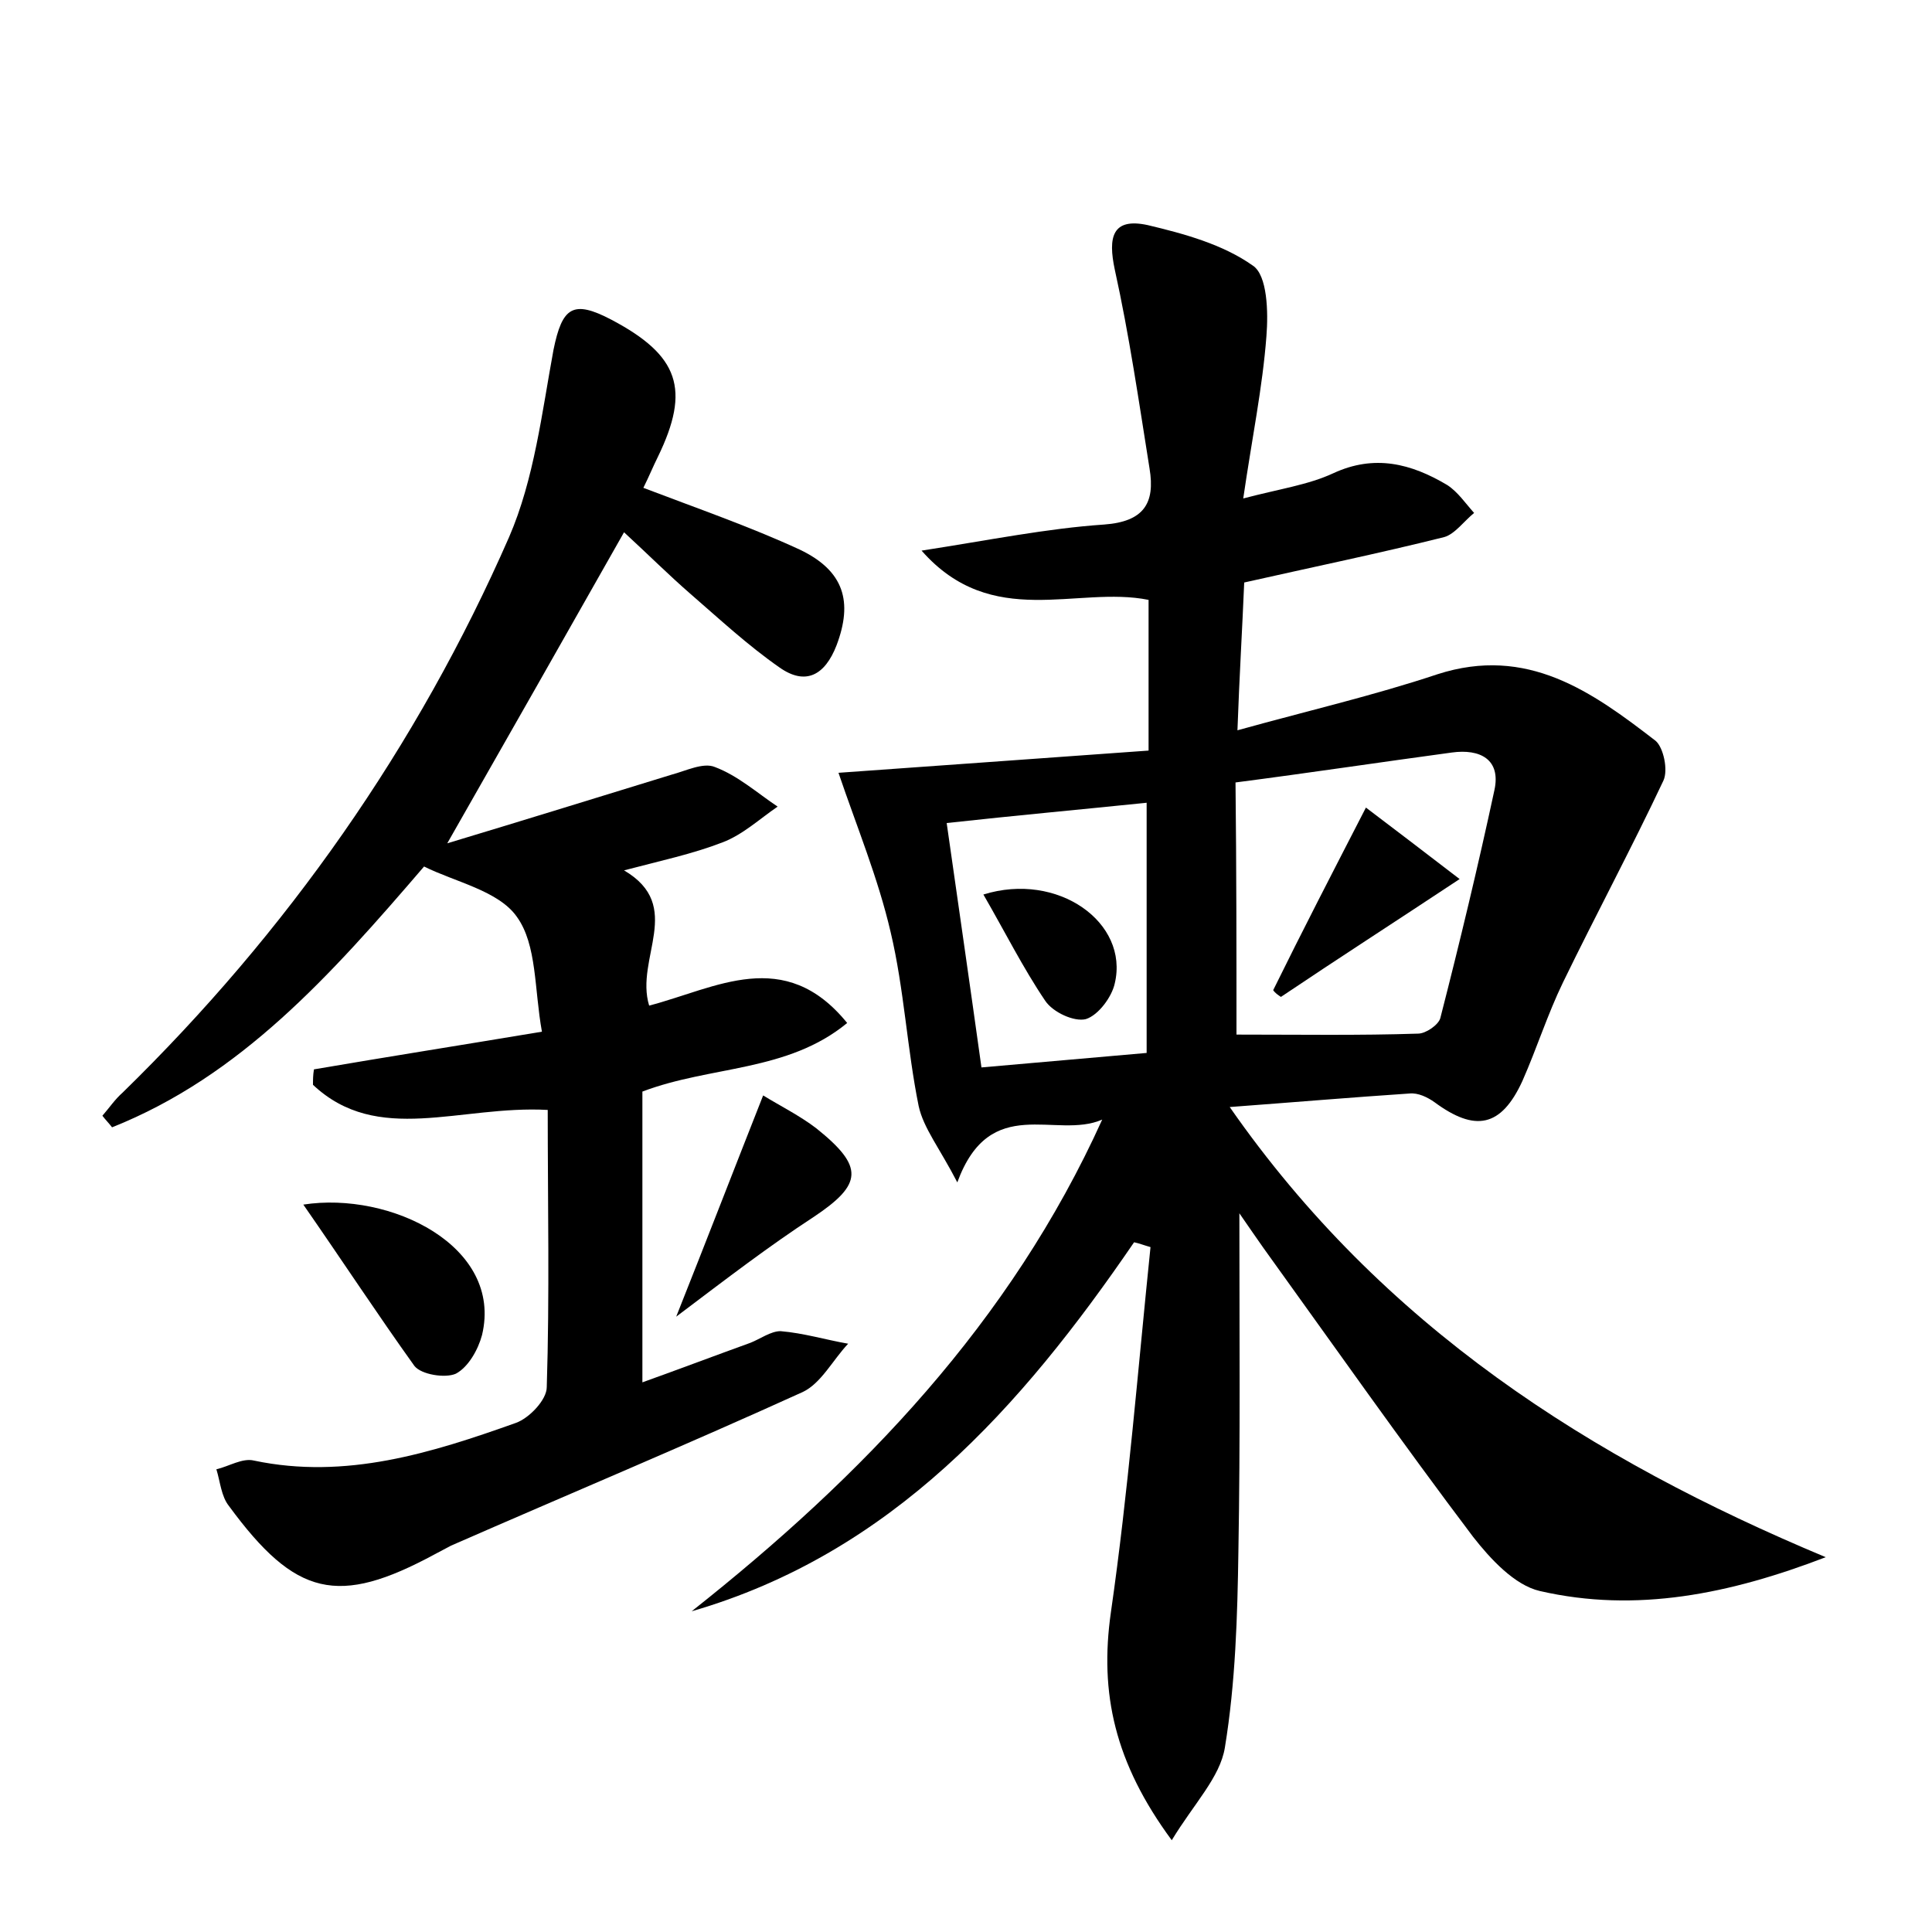 <?xml version="1.0" encoding="utf-8"?>
<!-- Generator: Adobe Illustrator 22.0.0, SVG Export Plug-In . SVG Version: 6.00 Build 0)  -->
<svg version="1.1" id="图层_1" xmlns="http://www.w3.org/2000/svg" xmlns:xlink="http://www.w3.org/1999/xlink" x="0px" y="0px"
	 viewBox="0 0 200 200" style="enable-background:new 0 0 200 200;" xml:space="preserve">
<style type="text/css">
	.st0{fill:#FFFFFF;}
</style>
<g>
	
	<path d="M117.4,128.6c-11.7,17.1-25.1,32.2-45.8,38.2c17.7-14,33-29.9,42.5-50.9c-4.8,2.1-11.6-2.8-15,6.5c-1.8-3.5-3.5-5.6-4-7.9
		c-1.2-5.9-1.5-12.1-2.9-18c-1.3-5.6-3.5-10.9-5.4-16.5c9.9-0.7,20.9-1.5,32.1-2.3c0-5.8,0-10.5,0-15.6c-7.4-1.5-16.2,3.2-23.5-5.1
		c7.1-1.1,13-2.3,18.9-2.7c4.1-0.3,5.3-2.2,4.7-5.8c-1.1-6.9-2.1-13.8-3.6-20.6c-0.7-3.3-0.3-5.4,3.4-4.6c3.8,0.9,7.8,2,10.9,4.2
		c1.5,1,1.6,4.8,1.4,7.3c-0.4,5.3-1.5,10.6-2.4,16.8c3.8-1,6.7-1.4,9.3-2.6c4.3-2,8.1-1,11.8,1.2c1.1,0.7,1.9,1.9,2.8,2.9
		c-1,0.8-2,2.2-3.1,2.5c-6.8,1.7-13.6,3.1-20.7,4.7c-0.2,4.8-0.5,9.7-0.7,15.3c7.2-2,14.1-3.6,20.7-5.8c9.3-3,16,1.8,22.6,6.9
		c0.8,0.7,1.3,3,0.8,4.1c-3.3,7-7,13.9-10.4,20.9c-1.6,3.3-2.7,6.8-4.2,10.2c-2.2,4.8-4.9,5.3-9.1,2.2c-0.7-0.5-1.7-1-2.6-0.9
		c-6,0.4-11.9,0.9-18.6,1.4c15.8,22.7,37.3,36.4,61.7,46.6c-9.9,3.8-19.6,5.8-29.6,3.5c-2.6-0.6-5.1-3.3-6.9-5.6
		c-7.4-9.8-14.5-19.9-21.7-29.9c-0.7-1-1.4-2-2.5-3.6c0,12.1,0.1,23.5-0.1,34.9c-0.1,6.8-0.3,13.7-1.4,20.4
		c-0.5,3.1-3.2,5.8-5.5,9.6c-5.9-8-7.5-15.2-6.3-23.6c1.8-12.5,2.8-25.2,4.1-37.8C118.4,128.9,117.9,128.7,117.4,128.6z M128,107.1
		c6.6,0,12.7,0.1,18.8-0.1c0.8,0,2.1-0.9,2.3-1.6c2-7.8,3.9-15.7,5.6-23.6c0.7-3.2-1.5-4.3-4.4-3.9c-7.4,1-14.7,2.1-22.4,3.1
		C128,90.1,128,98.7,128,107.1z M118.7,83.1c-6.8,0.7-13.4,1.3-20.7,2.1c1.2,8.4,2.4,16.7,3.6,25.3c5.8-0.5,11.3-1,17.1-1.5
		C118.7,99.9,118.7,91.5,118.7,83.1z"/>
	<path d="M66.5,113c0,9.7,0,19.6,0,30.1c3.9-1.4,7.6-2.8,11.2-4.1c1-0.4,2.1-1.2,3.1-1.2c2.4,0.2,4.7,0.9,7,1.3
		c-1.6,1.7-2.8,4.1-4.7,5c-12.1,5.5-24.3,10.6-36.4,15.9c-0.6,0.3-1.1,0.6-1.7,0.9c-10,5.4-14.4,4.4-21.3-5c-0.8-1-0.9-2.5-1.3-3.8
		c1.3-0.3,2.7-1.2,3.9-0.9c9.5,2,18.4-0.8,27.1-3.9c1.4-0.5,3.2-2.4,3.2-3.7c0.3-9.5,0.1-19.1,0.1-28.7c-9.1-0.5-17.6,3.7-24.3-2.6
		c0-0.5,0-1,0.1-1.6c7.6-1.3,15.2-2.5,23.6-3.9c-0.8-4.4-0.5-9-2.6-11.9c-1.9-2.7-6.4-3.6-9.6-5.2c-9.7,11.3-19,21.7-32.3,27
		c-0.3-0.4-0.7-0.8-1-1.2c0.7-0.8,1.3-1.7,2.1-2.4c17-16.6,30.5-35.8,40-57.5c2.6-6,3.4-12.9,4.6-19.4c0.9-4.4,2-5.2,6-3.1
		c7,3.7,8.2,7.2,4.8,14.2c-0.5,1-0.9,2-1.5,3.2c5.5,2.1,11,4,16.2,6.4c4.6,2.2,5.5,5.4,3.8,9.9c-1.2,3.1-3.2,4.2-5.9,2.3
		c-3.3-2.3-6.2-5-9.2-7.6c-2.3-2-4.4-4.1-6.9-6.4c-6,10.6-11.8,20.8-18.3,32.2c8.3-2.5,15.7-4.8,23.2-7.1c1.5-0.4,3.3-1.3,4.5-0.8
		c2.4,0.9,4.4,2.7,6.5,4.1c-1.9,1.3-3.6,2.9-5.7,3.7c-3.1,1.2-6.4,1.9-10.2,2.9c6.3,3.7,1.1,9.1,2.6,14c6.9-1.8,14-6.2,20.5,1.8
		C81.5,111,73.6,110.3,66.5,113z"/>
	<path d="M31.4,124.7c9-1.4,20.7,4.3,18.5,13.5c-0.4,1.5-1.4,3.3-2.7,4c-1.1,0.5-3.6,0.1-4.3-0.8C39.1,136.1,35.5,130.6,31.4,124.7z
		"/>
	<path d="M70,136.3c3.3-8.3,6-15.3,9-22.9c1.8,1.1,3.8,2.1,5.5,3.4c5,4,4.8,5.8-0.3,9.2C79.6,129,75.3,132.3,70,136.3z"/>
	
	
	<path d="M141.4,83.6c2.9,2.2,5.8,4.4,9.7,7.4c-6.8,4.5-12.7,8.3-18.5,12.2c-0.3-0.2-0.6-0.4-0.8-0.7
		C134.8,96.4,137.9,90.4,141.4,83.6z"/>
	<path d="M101.8,92.6c7.7-2.4,15.1,2.9,13.6,9.2c-0.3,1.4-1.7,3.3-3,3.7c-1.2,0.3-3.4-0.7-4.2-1.9C105.9,100.2,104,96.4,101.8,92.6z
		"/>
</g>
</svg>
